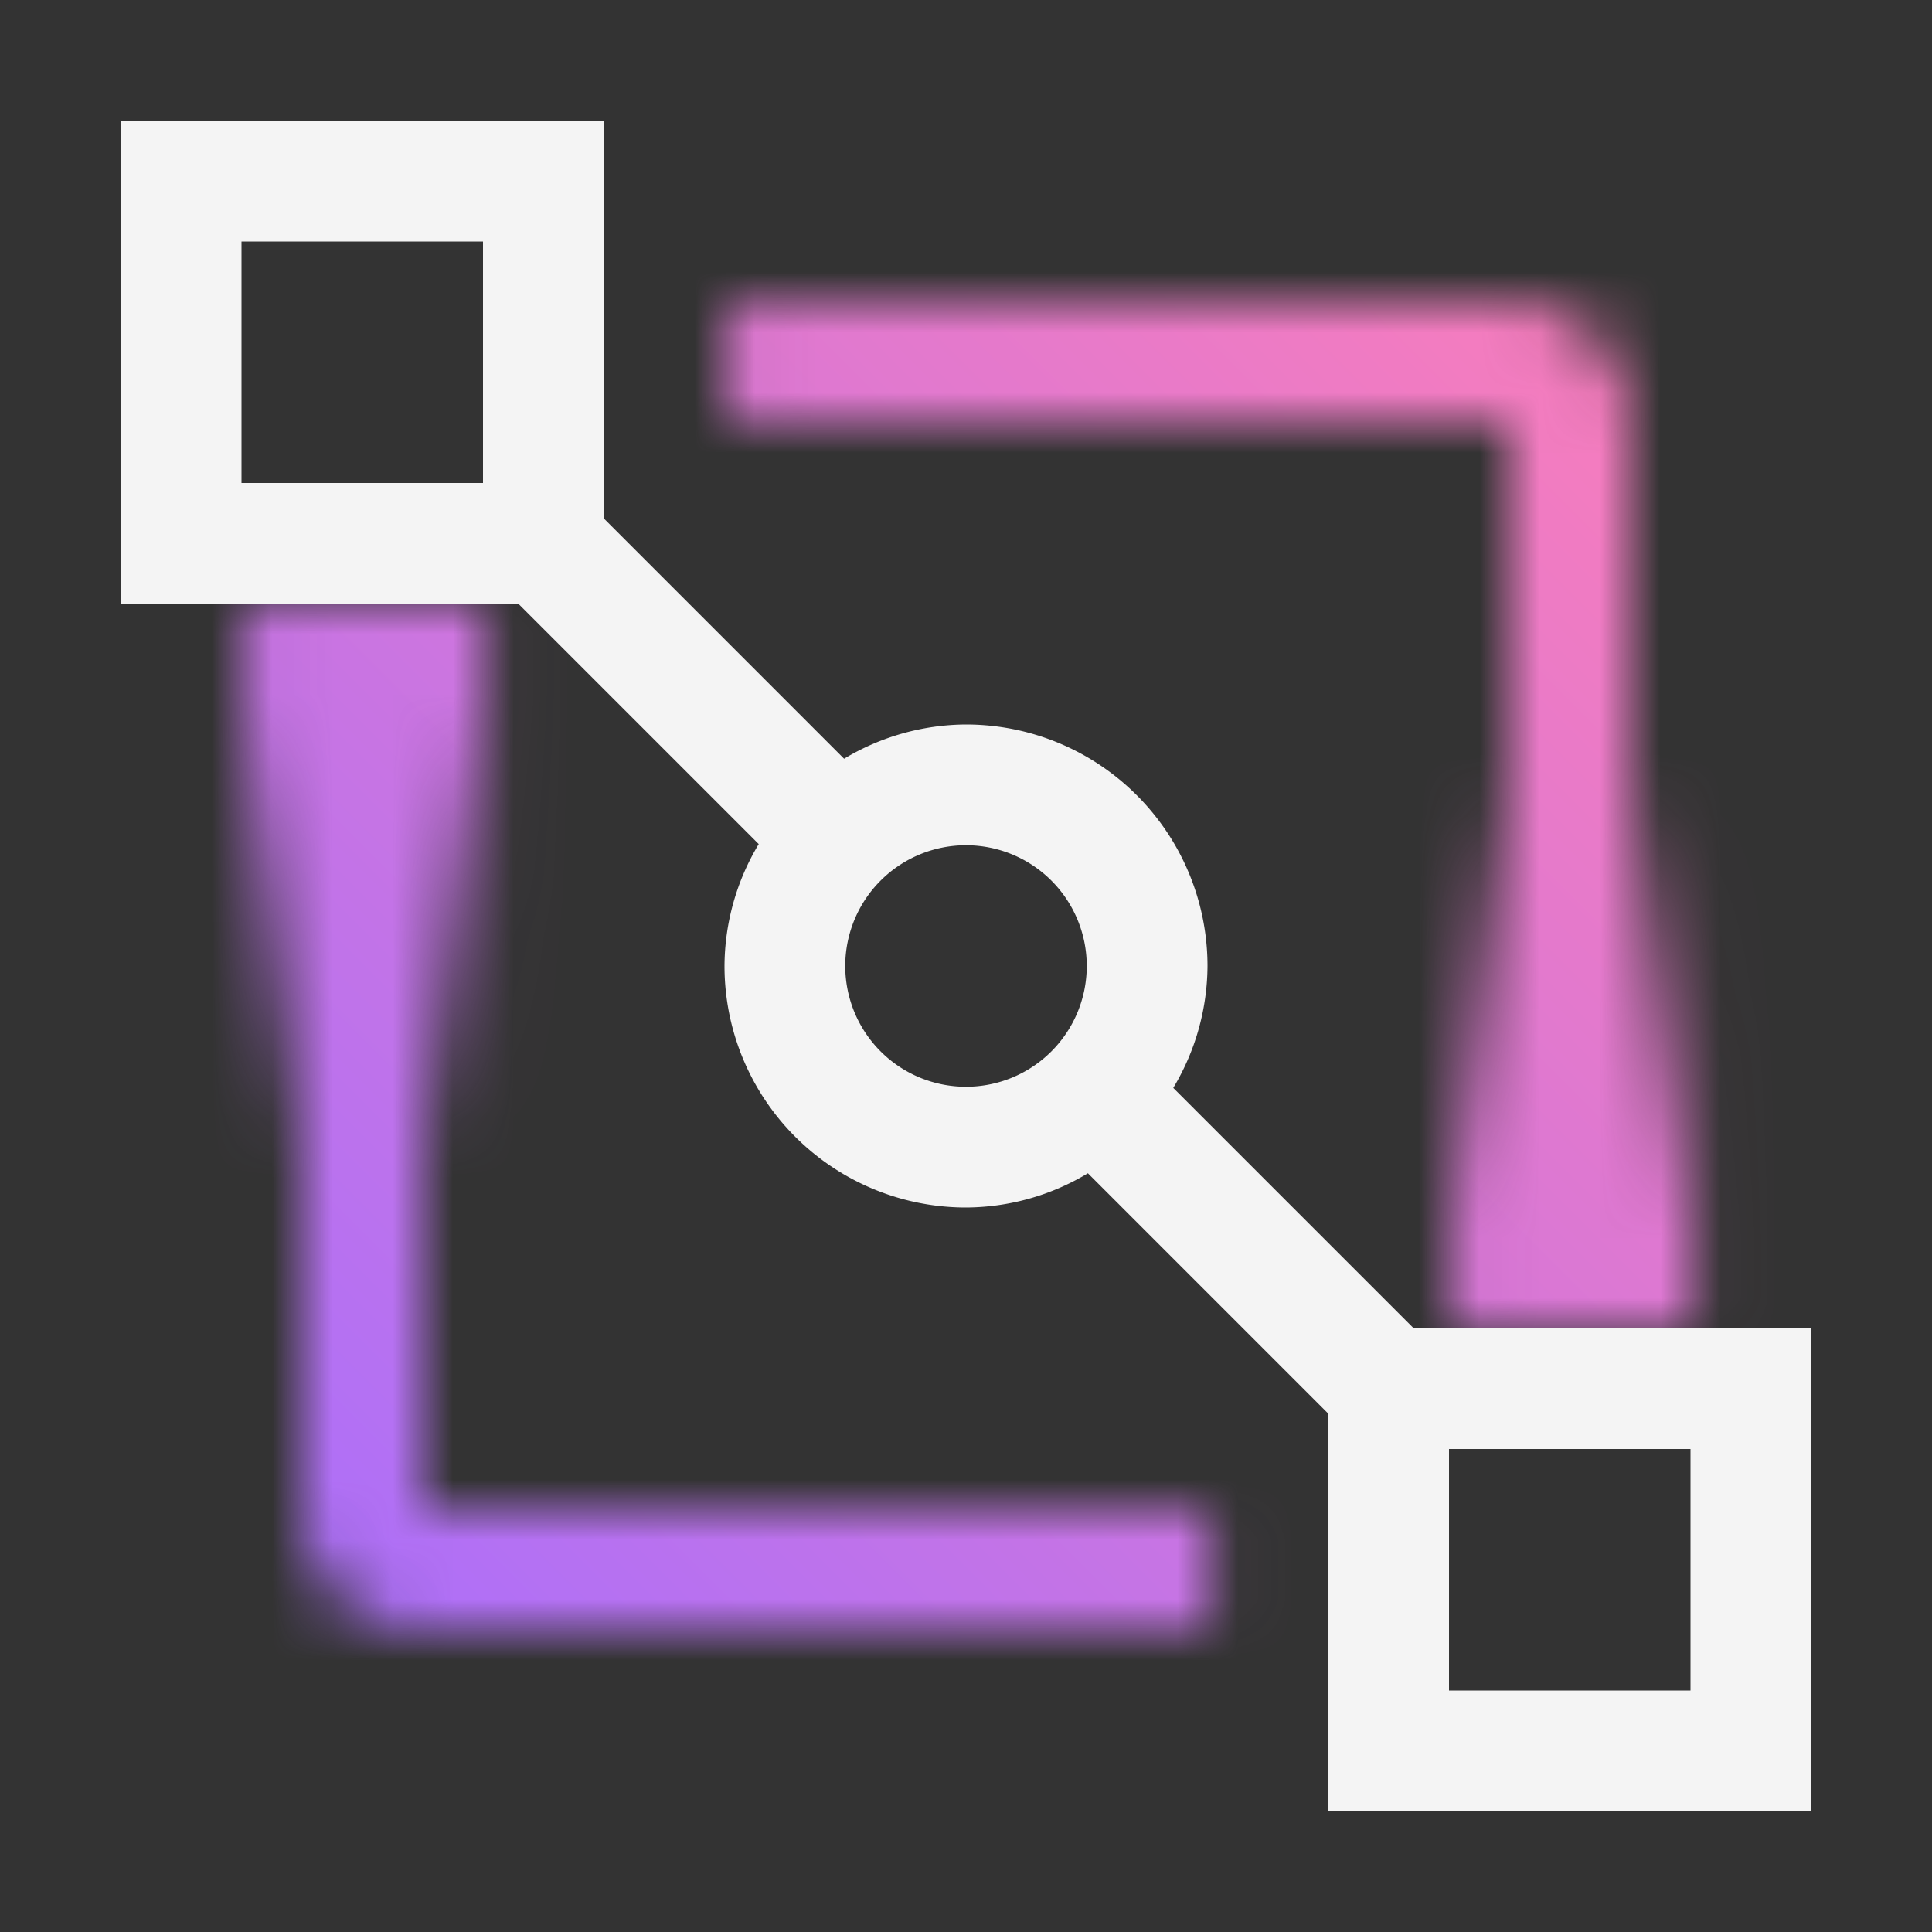 <svg xmlns="http://www.w3.org/2000/svg" xmlns:xlink="http://www.w3.org/1999/xlink" viewBox="0 0 32 32"><rect x="0" y="0" width="32" height="32" fill="#333333" stroke="none"/><defs><linearGradient id="a" x1="3645" y1="4053.037" x2="3654" y2="4053.037" gradientTransform="translate(-3623.463 -4035.537)" gradientUnits="userSpaceOnUse"><stop offset=".2"/><stop offset="1" stop-opacity="0"/></linearGradient><linearGradient id="b" x1="-4205" y1="3489.963" x2="-4196" y2="3489.963" gradientTransform="translate(4206.537 -3475.463)" xlink:href="#a"/><linearGradient id="d" y1="32" x2="32" gradientUnits="userSpaceOnUse"><stop offset=".1" stop-color="#a56eff"/><stop offset=".9" stop-color="#ff7eb6"/></linearGradient><mask id="c" x="0" y="0" width="32" height="32" maskUnits="userSpaceOnUse"><path d="M20.037 25H7V11H5v14a2 2 0 002 2h13.037zM25 21h2V7a2 2 0 00-2-2H12.037v2H25z" fill="#fff"/><path transform="rotate(-90 26.037 17.5)" fill="url(#a)" d="M21.537 15.5h9v4h-9z"/><path transform="rotate(90 6.037 14.5)" fill="url(#b)" d="M1.537 12.5h9v4h-9z"/></mask></defs><g data-name="Layer 2"><g data-name="Dark theme icons"><g mask="url(#c)"><path fill="url(#d)" d="M0 0h32v32H0z"/></g><path d="M28 22h-4.586l-3.981-3.981A3.957 3.957 0 0020 16a4 4 0 00-4-4 3.957 3.957 0 00-2.019.567L10 8.586V2H2v8h6.586l3.981 3.981A3.947 3.947 0 0012 16a4 4 0 004 4 3.947 3.947 0 002.019-.567L22 23.414V30h8v-8zM8 8H4V4h4zm8 10a2 2 0 112-2 2 2 0 01-2 2zm12 10h-4v-4h4z" fill="#f4f4f4"/></g></g></svg>
